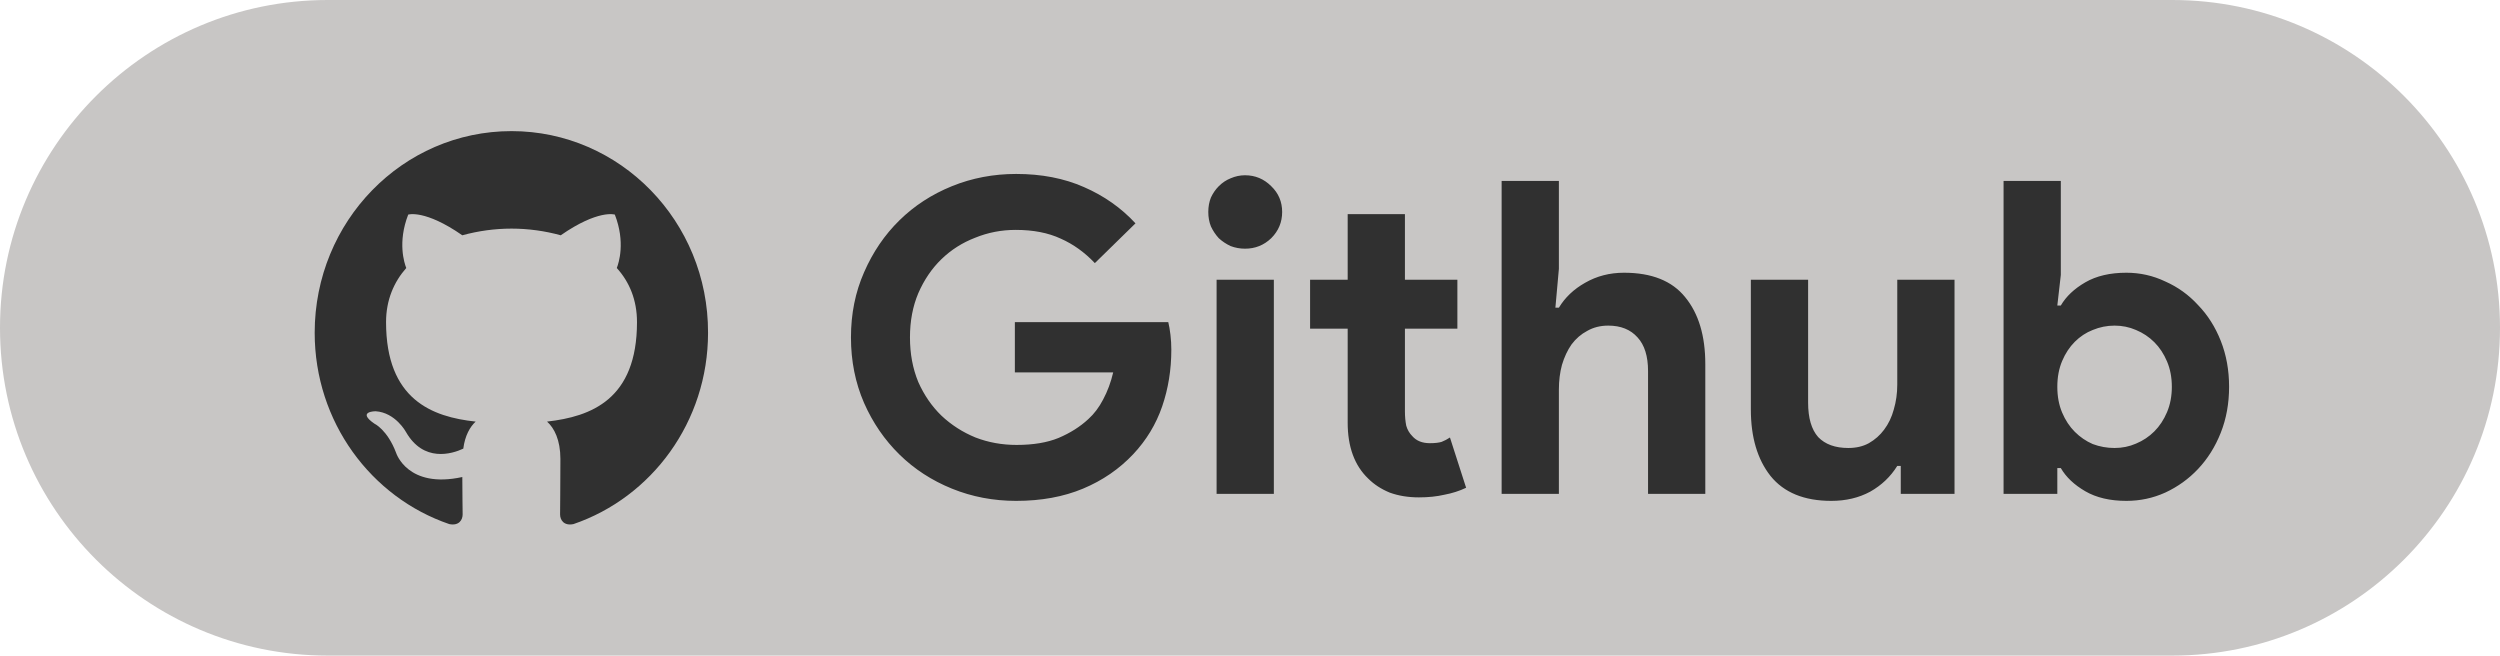 <svg width="572" height="150" viewBox="0 0 572 150" fill="none" xmlns="http://www.w3.org/2000/svg">
<path d="M0 75C0 33.579 33.579 0 75 0H497C538.421 0 572 33.579 572 75V75C572 116.421 538.421 150 497 150H75C33.579 150 0 116.421 0 75V75Z" fill="#C8C6C5"/>
<path d="M232.2 73.7H267.3C267.5 74.5 267.667 75.467 267.8 76.6C267.933 77.733 268 78.867 268 80C268 84.6 267.3 88.933 265.9 93C264.5 97.067 262.3 100.7 259.3 103.9C256.1 107.3 252.267 109.933 247.8 111.8C243.333 113.667 238.233 114.6 232.5 114.6C227.3 114.6 222.4 113.667 217.8 111.8C213.2 109.933 209.2 107.333 205.8 104C202.4 100.667 199.7 96.733 197.7 92.2C195.7 87.6 194.7 82.6 194.7 77.2C194.7 71.8 195.7 66.833 197.7 62.3C199.7 57.7 202.4 53.733 205.8 50.4C209.2 47.067 213.2 44.467 217.8 42.6C222.4 40.733 227.3 39.8 232.5 39.8C238.3 39.8 243.467 40.8 248 42.8C252.6 44.8 256.533 47.567 259.8 51.1L250.5 60.2C248.167 57.733 245.567 55.867 242.7 54.6C239.833 53.267 236.4 52.6 232.4 52.6C229.133 52.6 226.033 53.2 223.1 54.4C220.167 55.533 217.6 57.167 215.4 59.3C213.2 61.433 211.433 64.033 210.1 67.1C208.833 70.1 208.2 73.467 208.2 77.2C208.2 80.933 208.833 84.333 210.1 87.4C211.433 90.4 213.2 92.967 215.4 95.1C217.667 97.233 220.267 98.9 223.2 100.1C226.133 101.233 229.267 101.8 232.6 101.8C236.4 101.8 239.6 101.267 242.2 100.2C244.867 99.067 247.133 97.633 249 95.9C250.333 94.7 251.467 93.2 252.4 91.4C253.4 89.533 254.167 87.467 254.7 85.2H232.2V73.7ZM284.857 56.9C283.724 56.9 282.624 56.7 281.557 56.3C280.557 55.833 279.657 55.233 278.857 54.5C278.124 53.7 277.524 52.8 277.057 51.8C276.657 50.8 276.457 49.7 276.457 48.5C276.457 47.3 276.657 46.2 277.057 45.2C277.524 44.2 278.124 43.333 278.857 42.6C279.657 41.8 280.557 41.2 281.557 40.8C282.624 40.333 283.724 40.1 284.857 40.1C287.19 40.1 289.19 40.933 290.857 42.6C292.524 44.2 293.357 46.167 293.357 48.5C293.357 50.833 292.524 52.833 290.857 54.5C289.19 56.1 287.19 56.9 284.857 56.9ZM278.357 113V64H291.457V113H278.357ZM308.348 75.2H299.748V64H308.348V49H321.448V64H333.448V75.2H321.448V94.2C321.448 95.333 321.548 96.4 321.748 97.4C322.014 98.333 322.481 99.133 323.148 99.8C324.081 100.867 325.414 101.4 327.148 101.4C328.281 101.4 329.181 101.3 329.848 101.1C330.514 100.833 331.148 100.5 331.748 100.1L335.448 111.6C333.914 112.333 332.248 112.867 330.448 113.2C328.714 113.6 326.781 113.8 324.648 113.8C322.181 113.8 319.948 113.433 317.948 112.7C316.014 111.9 314.381 110.833 313.048 109.5C309.914 106.5 308.348 102.233 308.348 96.7V75.2ZM343.573 41.4H356.673V61.5L355.873 70.4H356.673C358.073 68.067 360.073 66.167 362.673 64.7C365.339 63.167 368.306 62.4 371.573 62.4C377.906 62.4 382.573 64.267 385.573 68C388.639 71.733 390.173 76.833 390.173 83.3V113H377.073V84.9C377.073 81.5 376.273 78.933 374.673 77.2C373.073 75.4 370.839 74.5 367.973 74.5C366.173 74.5 364.573 74.9 363.173 75.7C361.773 76.433 360.573 77.467 359.573 78.8C358.639 80.133 357.906 81.7 357.373 83.5C356.906 85.233 356.673 87.1 356.673 89.1V113H343.573V41.4ZM434.895 106.6H434.095C432.561 109.067 430.495 111.033 427.895 112.5C425.295 113.9 422.328 114.6 418.995 114.6C412.795 114.6 408.161 112.7 405.095 108.9C402.095 105.1 400.595 100.033 400.595 93.7V64H413.695V92.1C413.695 95.633 414.461 98.267 415.995 100C417.595 101.667 419.895 102.5 422.895 102.5C424.695 102.5 426.261 102.133 427.595 101.4C428.995 100.6 430.161 99.567 431.095 98.3C432.095 96.967 432.828 95.433 433.295 93.7C433.828 91.9 434.095 90 434.095 88V64H447.195V113H434.895V106.6ZM458.416 41.4H471.516V62.9L470.716 69.9H471.516C472.716 67.833 474.583 66.067 477.116 64.6C479.65 63.133 482.783 62.4 486.516 62.4C489.65 62.4 492.616 63.067 495.416 64.4C498.283 65.667 500.783 67.467 502.916 69.8C505.116 72.067 506.85 74.8 508.116 78C509.383 81.2 510.016 84.7 510.016 88.5C510.016 92.3 509.383 95.8 508.116 99C506.85 102.2 505.116 104.967 502.916 107.3C500.783 109.567 498.283 111.367 495.416 112.7C492.616 113.967 489.65 114.6 486.516 114.6C482.783 114.6 479.65 113.867 477.116 112.4C474.583 110.933 472.716 109.167 471.516 107.1H470.716V113H458.416V41.4ZM483.816 102.5C485.55 102.5 487.183 102.167 488.716 101.5C490.316 100.833 491.716 99.9 492.916 98.7C494.116 97.5 495.083 96.033 495.816 94.3C496.55 92.567 496.916 90.633 496.916 88.5C496.916 86.367 496.55 84.433 495.816 82.7C495.083 80.967 494.116 79.5 492.916 78.3C491.716 77.1 490.316 76.167 488.716 75.5C487.183 74.833 485.55 74.5 483.816 74.5C482.083 74.5 480.416 74.833 478.816 75.5C477.283 76.1 475.916 77 474.716 78.2C473.516 79.4 472.55 80.867 471.816 82.6C471.083 84.333 470.716 86.3 470.716 88.5C470.716 90.7 471.083 92.667 471.816 94.4C472.55 96.133 473.516 97.6 474.716 98.8C475.916 100 477.283 100.933 478.816 101.6C480.416 102.2 482.083 102.5 483.816 102.5Z" fill="#303030"/>
<path fill-rule="evenodd" clip-rule="evenodd" d="M117.037 30C92.133 30 72 50.625 72 76.141C72 96.537 84.9 113.802 102.795 119.912C105.033 120.372 105.852 118.92 105.852 117.698C105.852 116.628 105.778 112.962 105.778 109.142C93.25 111.892 90.641 103.641 90.641 103.641C88.628 98.294 85.645 96.919 85.645 96.919C81.544 94.093 85.943 94.093 85.943 94.093C90.492 94.398 92.879 98.829 92.879 98.829C96.904 105.857 103.392 103.871 106.001 102.648C106.374 99.669 107.568 97.607 108.835 96.461C98.843 95.391 88.33 91.419 88.33 73.696C88.33 68.654 90.118 64.529 92.952 61.321C92.505 60.175 90.939 55.438 93.4 49.098C93.4 49.098 97.203 47.875 105.777 53.834C109.448 52.824 113.234 52.31 117.037 52.306C120.84 52.306 124.716 52.841 128.296 53.834C136.871 47.875 140.674 49.098 140.674 49.098C143.135 55.438 141.568 60.175 141.121 61.321C144.03 64.529 145.744 68.654 145.744 73.696C145.744 91.419 135.231 95.314 125.164 96.461C126.805 97.912 128.221 100.662 128.221 105.017C128.221 111.204 128.148 116.17 128.148 117.697C128.148 118.92 128.968 120.372 131.205 119.913C149.1 113.801 162 96.537 162 76.141C162.074 50.625 141.867 30 117.037 30Z" fill="#303030"/>
</svg>
